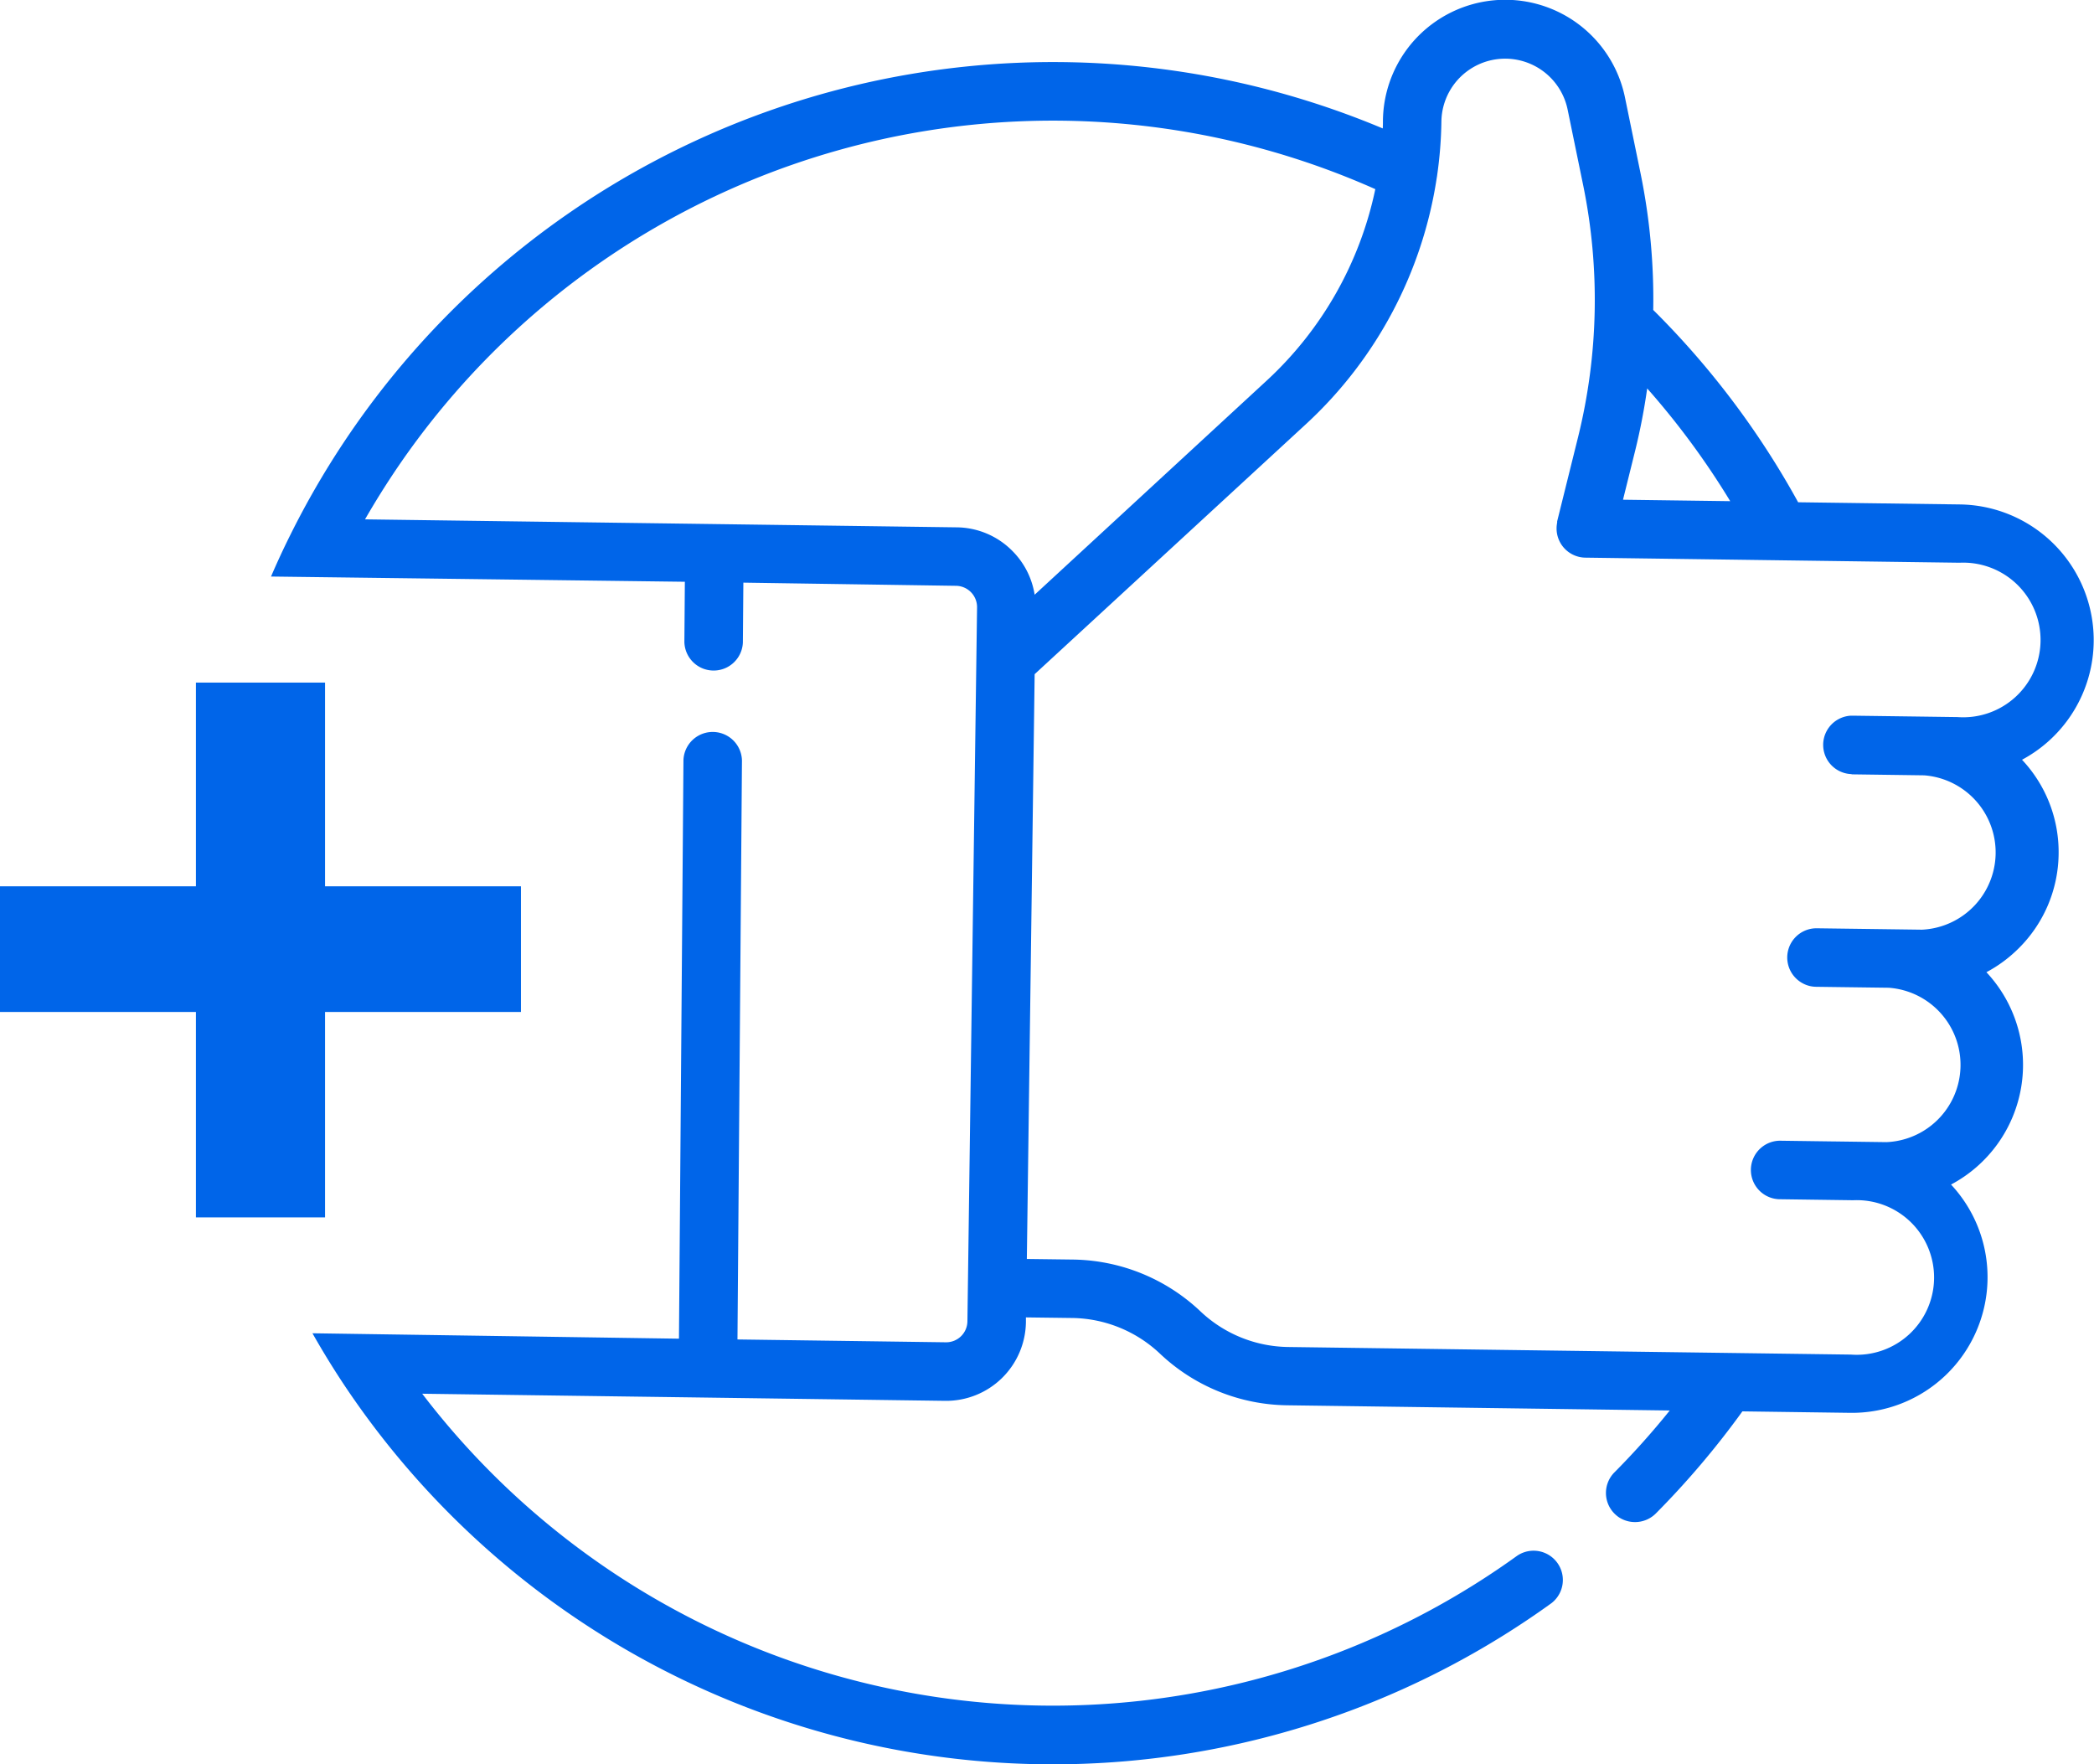 <svg xmlns="http://www.w3.org/2000/svg" viewBox="0 0 568.71 479.18"><defs><style>.cls-1{fill:#0065e9;}</style></defs><g id="Capa_2" data-name="Capa 2"><g id="Capa_1-2" data-name="Capa 1"><polygon class="cls-1" points="131.49 240.71 88.28 240.71 88.28 195.38 88.28 185.38 78.28 185.38 63.21 185.38 53.21 185.38 53.21 195.38 53.21 240.71 10 240.71 0 240.71 0 250.71 0 264.84 0 274.84 10 274.84 53.21 274.84 53.21 320.63 53.21 330.63 63.21 330.63 78.28 330.63 88.28 330.63 88.28 320.63 88.28 274.84 131.49 274.84 141.49 274.84 141.49 264.84 141.49 250.71 141.49 240.71 131.49 240.71"/><path class="cls-1" d="M559.1,232a36.57,36.57,0,0,0-9.94-25.66A36.85,36.85,0,0,0,532.36,137l-44-.59A229.15,229.15,0,0,0,449,84.18a170.18,170.18,0,0,0-3.42-37l-4.25-20.7a33.21,33.21,0,0,0-65.74,6.23c0,.72,0,1.45-.05,2.17A231.31,231.31,0,0,0,78.85,145.28q-2.79,5.59-5.24,11.3L186,158l-.13,16.38a7.95,7.95,0,0,0,15.89.12l.13-16.26,57.77.86a5.79,5.79,0,0,1,5.7,5.86l-2.62,193.89a5.77,5.77,0,0,1-5.86,5.7h0l-56.59-.77,1.22-157.25a7.95,7.95,0,0,0-15.89-.13l-1.22,157.17-99.54-1.47q3.62,6.4,7.68,12.62A231.31,231.31,0,0,0,421.36,435.4a7.95,7.95,0,0,0-9.31-12.88,215.55,215.55,0,0,1-297.38-44l77.53,1.05h0l64.43.88h0a21.67,21.67,0,0,0,22-21.38l0-1.28,12.52.16a35.39,35.39,0,0,1,23.91,9.71,51.19,51.19,0,0,0,34.61,14l103.82,1.41a214,214,0,0,1-15,16.78,7.94,7.94,0,0,0,0,11.24,8.21,8.21,0,0,0,1.12.94,8,8,0,0,0,10.11-1,233,233,0,0,0,23.5-27.72l29.25.4a36.85,36.85,0,0,0,27.41-62,36.8,36.8,0,0,0,9.61-57.67,37,37,0,0,0,8.41-6.14A36.62,36.62,0,0,0,559.1,232Zm-115-109.62a168.91,168.91,0,0,0,3.26-16.89,213.7,213.7,0,0,1,22.55,30.62l-29.12-.39ZM275.1,149.78a21.54,21.54,0,0,0-15.23-6.56l-65.81-.89h0l-94.92-1.28q4.19-7.29,8.94-14.28a215.31,215.31,0,0,1,265.44-75.4,98.1,98.1,0,0,1-29.4,51.91L281,161.52A21.55,21.55,0,0,0,275.1,149.78ZM502.85,210.3l19.7.27a21,21,0,0,1-.58,41.92l-28.52-.38a7.94,7.94,0,0,0-4.57,14.51,7.86,7.86,0,0,0,4.36,1.38l4.41.06,15.27.2a21,21,0,0,1-.56,41.93L498.11,310h-.22l-14.05-.19a7.95,7.95,0,1,0-.21,15.89l4.41.06h0l15.26.21a21,21,0,1,1-.57,41.92l-33.44-.45h0l-119.38-1.61a35.34,35.34,0,0,1-23.9-9.7,51.32,51.32,0,0,0-34.62-14.05l-12.51-.16L281,183.1,354.89,115A114.21,114.21,0,0,0,390.2,48.34c.05-.25.09-.51.12-.77A112.69,112.69,0,0,0,391.47,33a17.32,17.32,0,0,1,34.28-3.25L430,50.43a155.25,155.25,0,0,1-1.38,68.16l-5.71,23,0,.13a.94.94,0,0,1,0,.16,3.55,3.55,0,0,0-.06.4,7,7,0,0,0-.1,1.12,7.93,7.93,0,0,0,7.83,8.05l101.63,1.38a21,21,0,1,1-.56,41.92l-8.83-.12h0l-19.69-.26h-.39a7.94,7.94,0,0,0,.18,15.87Z"/></g></g></svg>